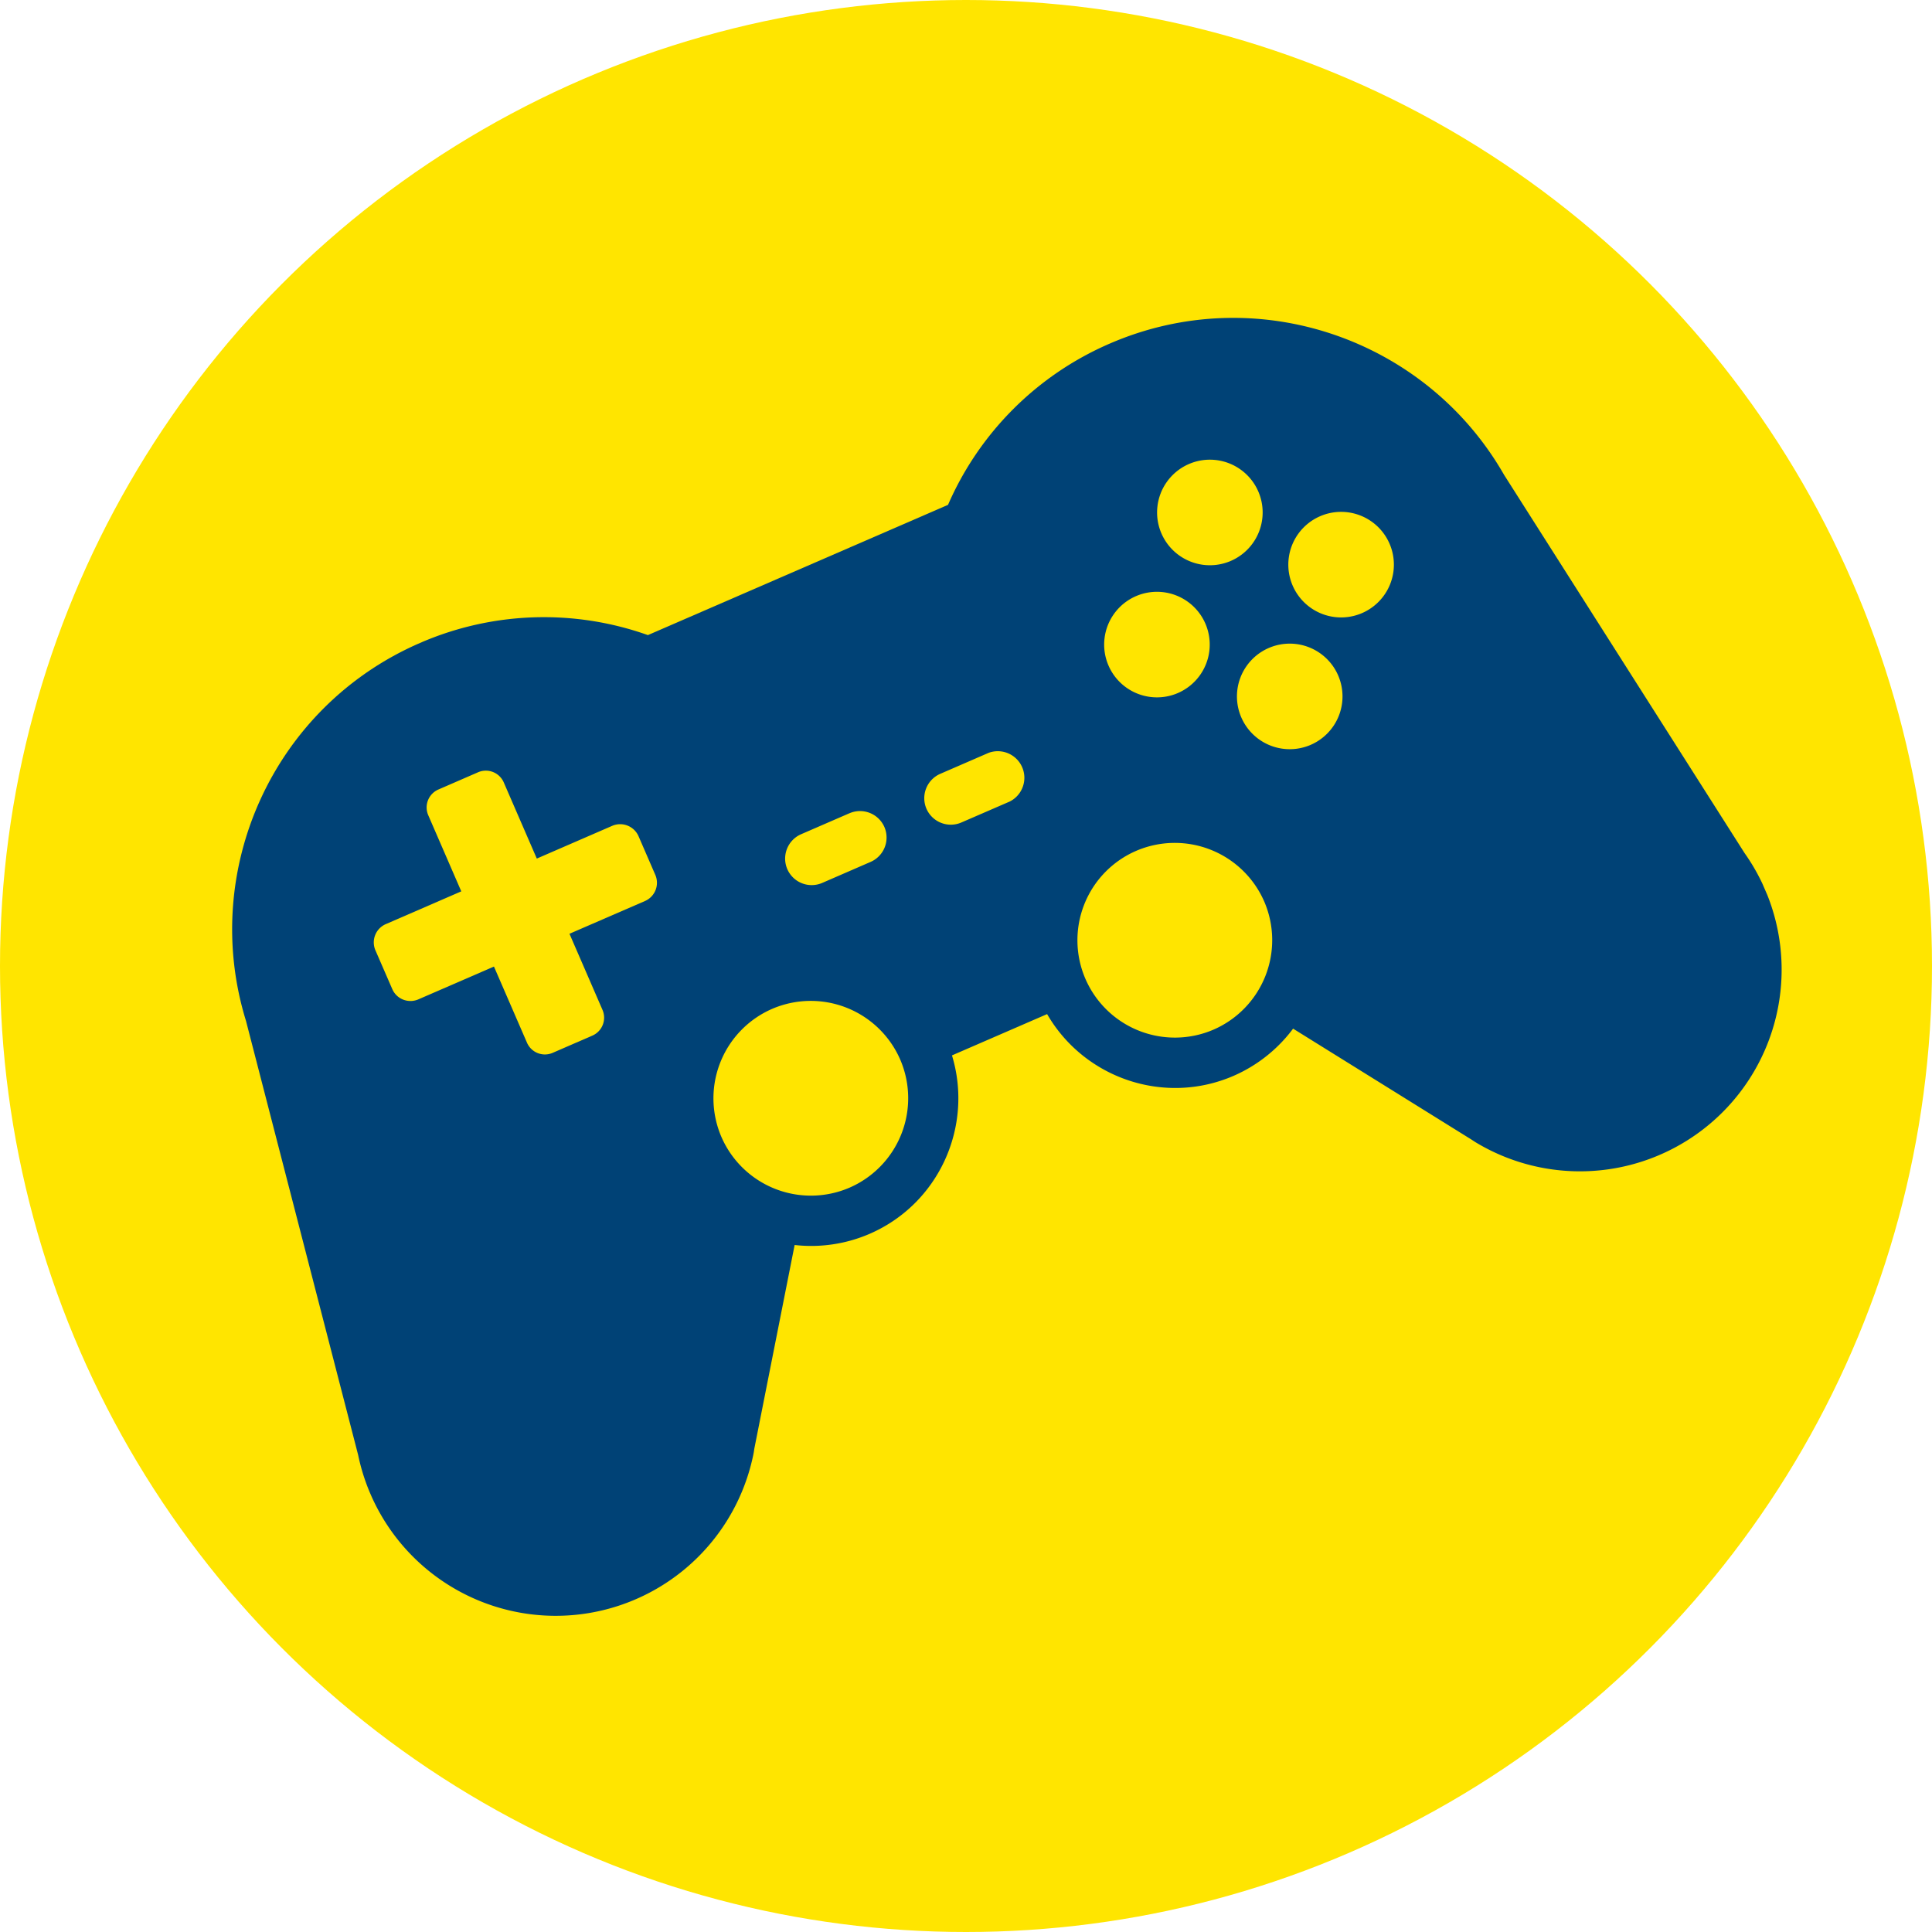 <svg width="66" height="66" fill="none" xmlns="http://www.w3.org/2000/svg"><circle cx="33" cy="33" r="33" fill="#FFE500"/><g clip-path="url(#clip0)"><path d="M51.381 16.221c-2.66-4.652-8.451-6.663-13.478-4.48a10.609 10.609 0 00-5.517 5.505l-10.253 4.45a10.608 10.608 0 00-7.789.27c-5.037 2.187-7.522 7.792-5.94 12.911l3.83 14.824a6.892 6.892 0 0013.488.052 2.7 2.7 0 00.045-.256l1.379-6.966a5.021 5.021 0 002.563-.382c2.372-1.03 3.548-3.674 2.812-6.095l3.25-1.411c1.266 2.19 4.002 3.137 6.373 2.108a5.052 5.052 0 002.03-1.611l6.03 3.75c.076.045.143.095.219.14a6.891 6.891 0 009.173-9.889l-8.215-12.92z" fill="#004276"/><path d="M29.15 40.864a3.636 3.636 0 11-2.896-6.67 3.636 3.636 0 012.897 6.67z" fill="#FFE500"/><path d="M26.374 34.466a3.332 3.332 0 014.377 1.727 3.332 3.332 0 01-1.727 4.378 3.332 3.332 0 01-4.378-1.728 3.332 3.332 0 011.728-4.377zm-.246-.567a3.952 3.952 0 00-2.049 5.19 3.952 3.952 0 005.19 2.049 3.952 3.952 0 002.049-5.19 3.946 3.946 0 00-5.19-2.049z" fill="#004276"/><path d="M41.587 35.465a3.636 3.636 0 111.887-4.783 3.65 3.65 0 01-1.887 4.783z" fill="#FFE500"/><path d="M38.81 29.068a3.333 3.333 0 014.377 1.727 3.333 3.333 0 01-1.727 4.377 3.332 3.332 0 01-4.378-1.727 3.326 3.326 0 011.728-4.377zm-.246-.567a3.952 3.952 0 00-2.049 5.19 3.953 3.953 0 005.19 2.048 3.952 3.952 0 002.049-5.19 3.952 3.952 0 00-5.19-2.048z" fill="#004276"/><path d="M20.918 28.21l-2.58 1.12-1.128-2.6a.668.668 0 00-.881-.347l-1.351.587a.668.668 0 00-.348.88l1.128 2.6-2.58 1.12a.68.68 0 00-.353.894l.575 1.323c.151.35.554.5.894.352l2.58-1.12 1.128 2.6c.148.34.54.495.88.347l1.352-.587a.668.668 0 00.348-.88l-1.128-2.6 2.58-1.119a.68.68 0 00.352-.894l-.574-1.323a.686.686 0 00-.894-.353zm21.099-9.036a1.803 1.803 0 10-1.436-3.307 1.803 1.803 0 001.436 3.307zm2.728 6.284a1.803 1.803 0 10-1.436-3.307 1.803 1.803 0 001.436 3.307zm-4.504-1.784a1.803 1.803 0 10-1.436-3.308 1.803 1.803 0 001.436 3.308zm6.275-2.724a1.803 1.803 0 10-1.435-3.308 1.803 1.803 0 001.435 3.308zM29.02 27.781l-1.654.718a.908.908 0 00-.47 1.193.908.908 0 001.192.47l1.653-.718a.908.908 0 00.471-1.192.908.908 0 00-1.192-.47zm4.753-2.063l-1.654.718a.908.908 0 00-.47 1.192.908.908 0 001.192.47l1.654-.717a.908.908 0 00-.722-1.663z" fill="#FFE500"/></g><defs><clipPath id="clip0"><path fill="#fff" transform="rotate(-23.465 66.619 8.046)" d="M0 0h51.92v32.904H0z"/></clipPath></defs></svg>
